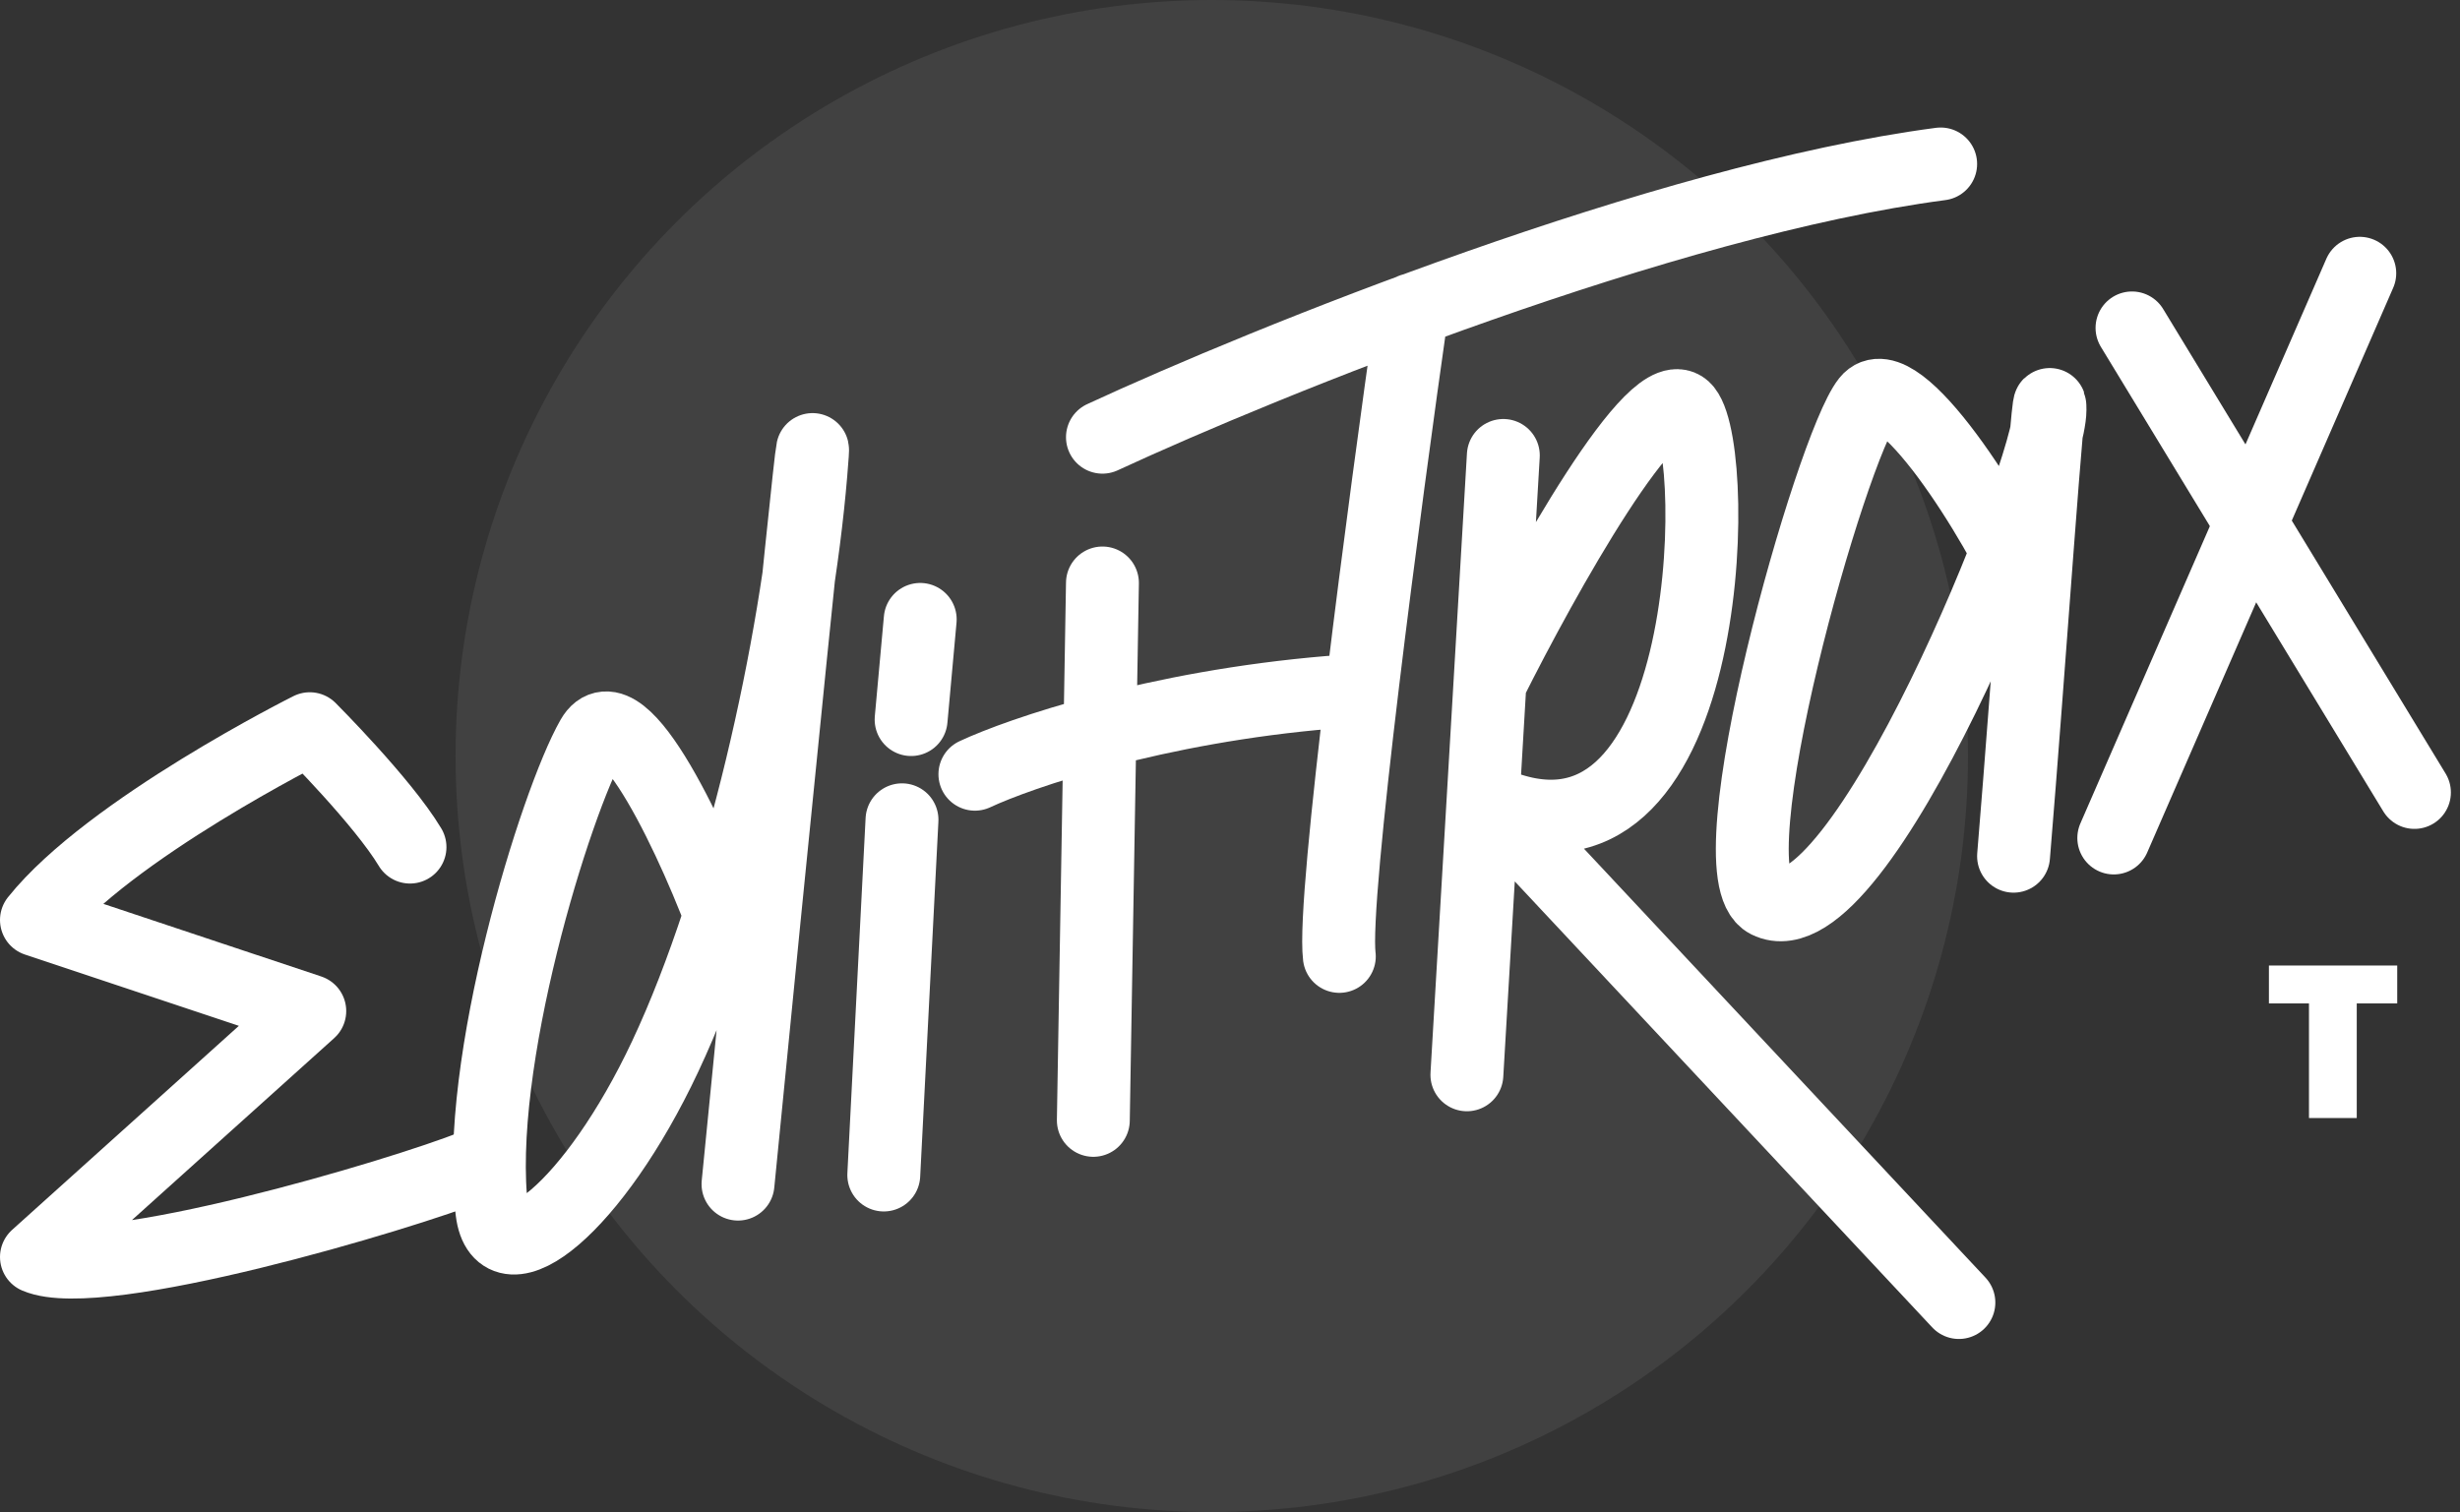 <svg width="135" height="83" viewBox="0 0 135 83" fill="none" xmlns="http://www.w3.org/2000/svg">
<rect x="0" y="0" width="135" height="83" fill="#333333" stroke="none"/>
<path id="1" d="M124.514 55.081H126.712V61.372H129.334V55.081H131.555V53H124.514V55.081Z" fill="white"/>
<circle opacity="0.1" cx="66.5" cy="41.5" r="41.5" fill="#C4C4C4"/>
<path id="10" d="M22.5 46.5C21 44 17 40 17 40C17 40 6 45.5 2 50.5L17 55.5L2 69C5.5 70.5 22 65.6 26 64" stroke="white" stroke-width="4" stroke-linecap="round" stroke-linejoin="round"/>
<path id="2" d="M39.999 51.5C38.166 46.334 34.101 37.7 32.501 40.5C30.501 44 25.998 58.5 26.999 66.5C27.48 70.348 32.602 66.29 36.5 58C40.707 49.053 43.721 35.343 44.499 26C45.164 18.018 42.166 48 40.5 65" stroke="white" stroke-width="4" stroke-linecap="round" stroke-linejoin="round"/>
<path id="3" d="M82.5 25L81.765 37.5M80.5 59L81.765 37.5M81.765 37.5C84.677 31.667 90.9 20.5 92.5 22.5C94.5 25 94.029 49.5 81.765 44L107.5 71.5" stroke="white" stroke-width="4" stroke-linecap="round" stroke-linejoin="round"/>
<path id="4" d="M48.5 64.5L49.5 45M50 39.5L50.5 34" stroke="white" stroke-width="4" stroke-linecap="round" stroke-linejoin="round"/>
<path id="5" d="M60.5 32L60 61.5M53.5 42.5C56 41.333 63.4 38.8 73 38" stroke="white" stroke-width="4" stroke-linecap="round" stroke-linejoin="round"/>
<path id="6" d="M77.5 17C76 27.5 73.1 49.3 73.5 52.5M60.5 24C69.5 19.833 91.3 11 106.5 9" stroke="white" stroke-width="4" stroke-linecap="round" stroke-linejoin="round"/>
<path id="7" d="M117 18L132.5 43.5" stroke="white" stroke-width="4" stroke-linecap="round" stroke-linejoin="round"/>
<path id="8" d="M116 46L129.5 15" stroke="white" stroke-width="4" stroke-linecap="round" stroke-linejoin="round"/>
<path id="9" d="M111.5 33C109.5 28.333 104.1 20 102.5 22C100.5 24.5 93.838 47.919 97 49.5C102 52 112.5 26 112.5 22.5C112.5 19.7 111.334 37 110.5 47" stroke="white" stroke-width="4" stroke-linecap="round" stroke-linejoin="round"/>
</svg>
